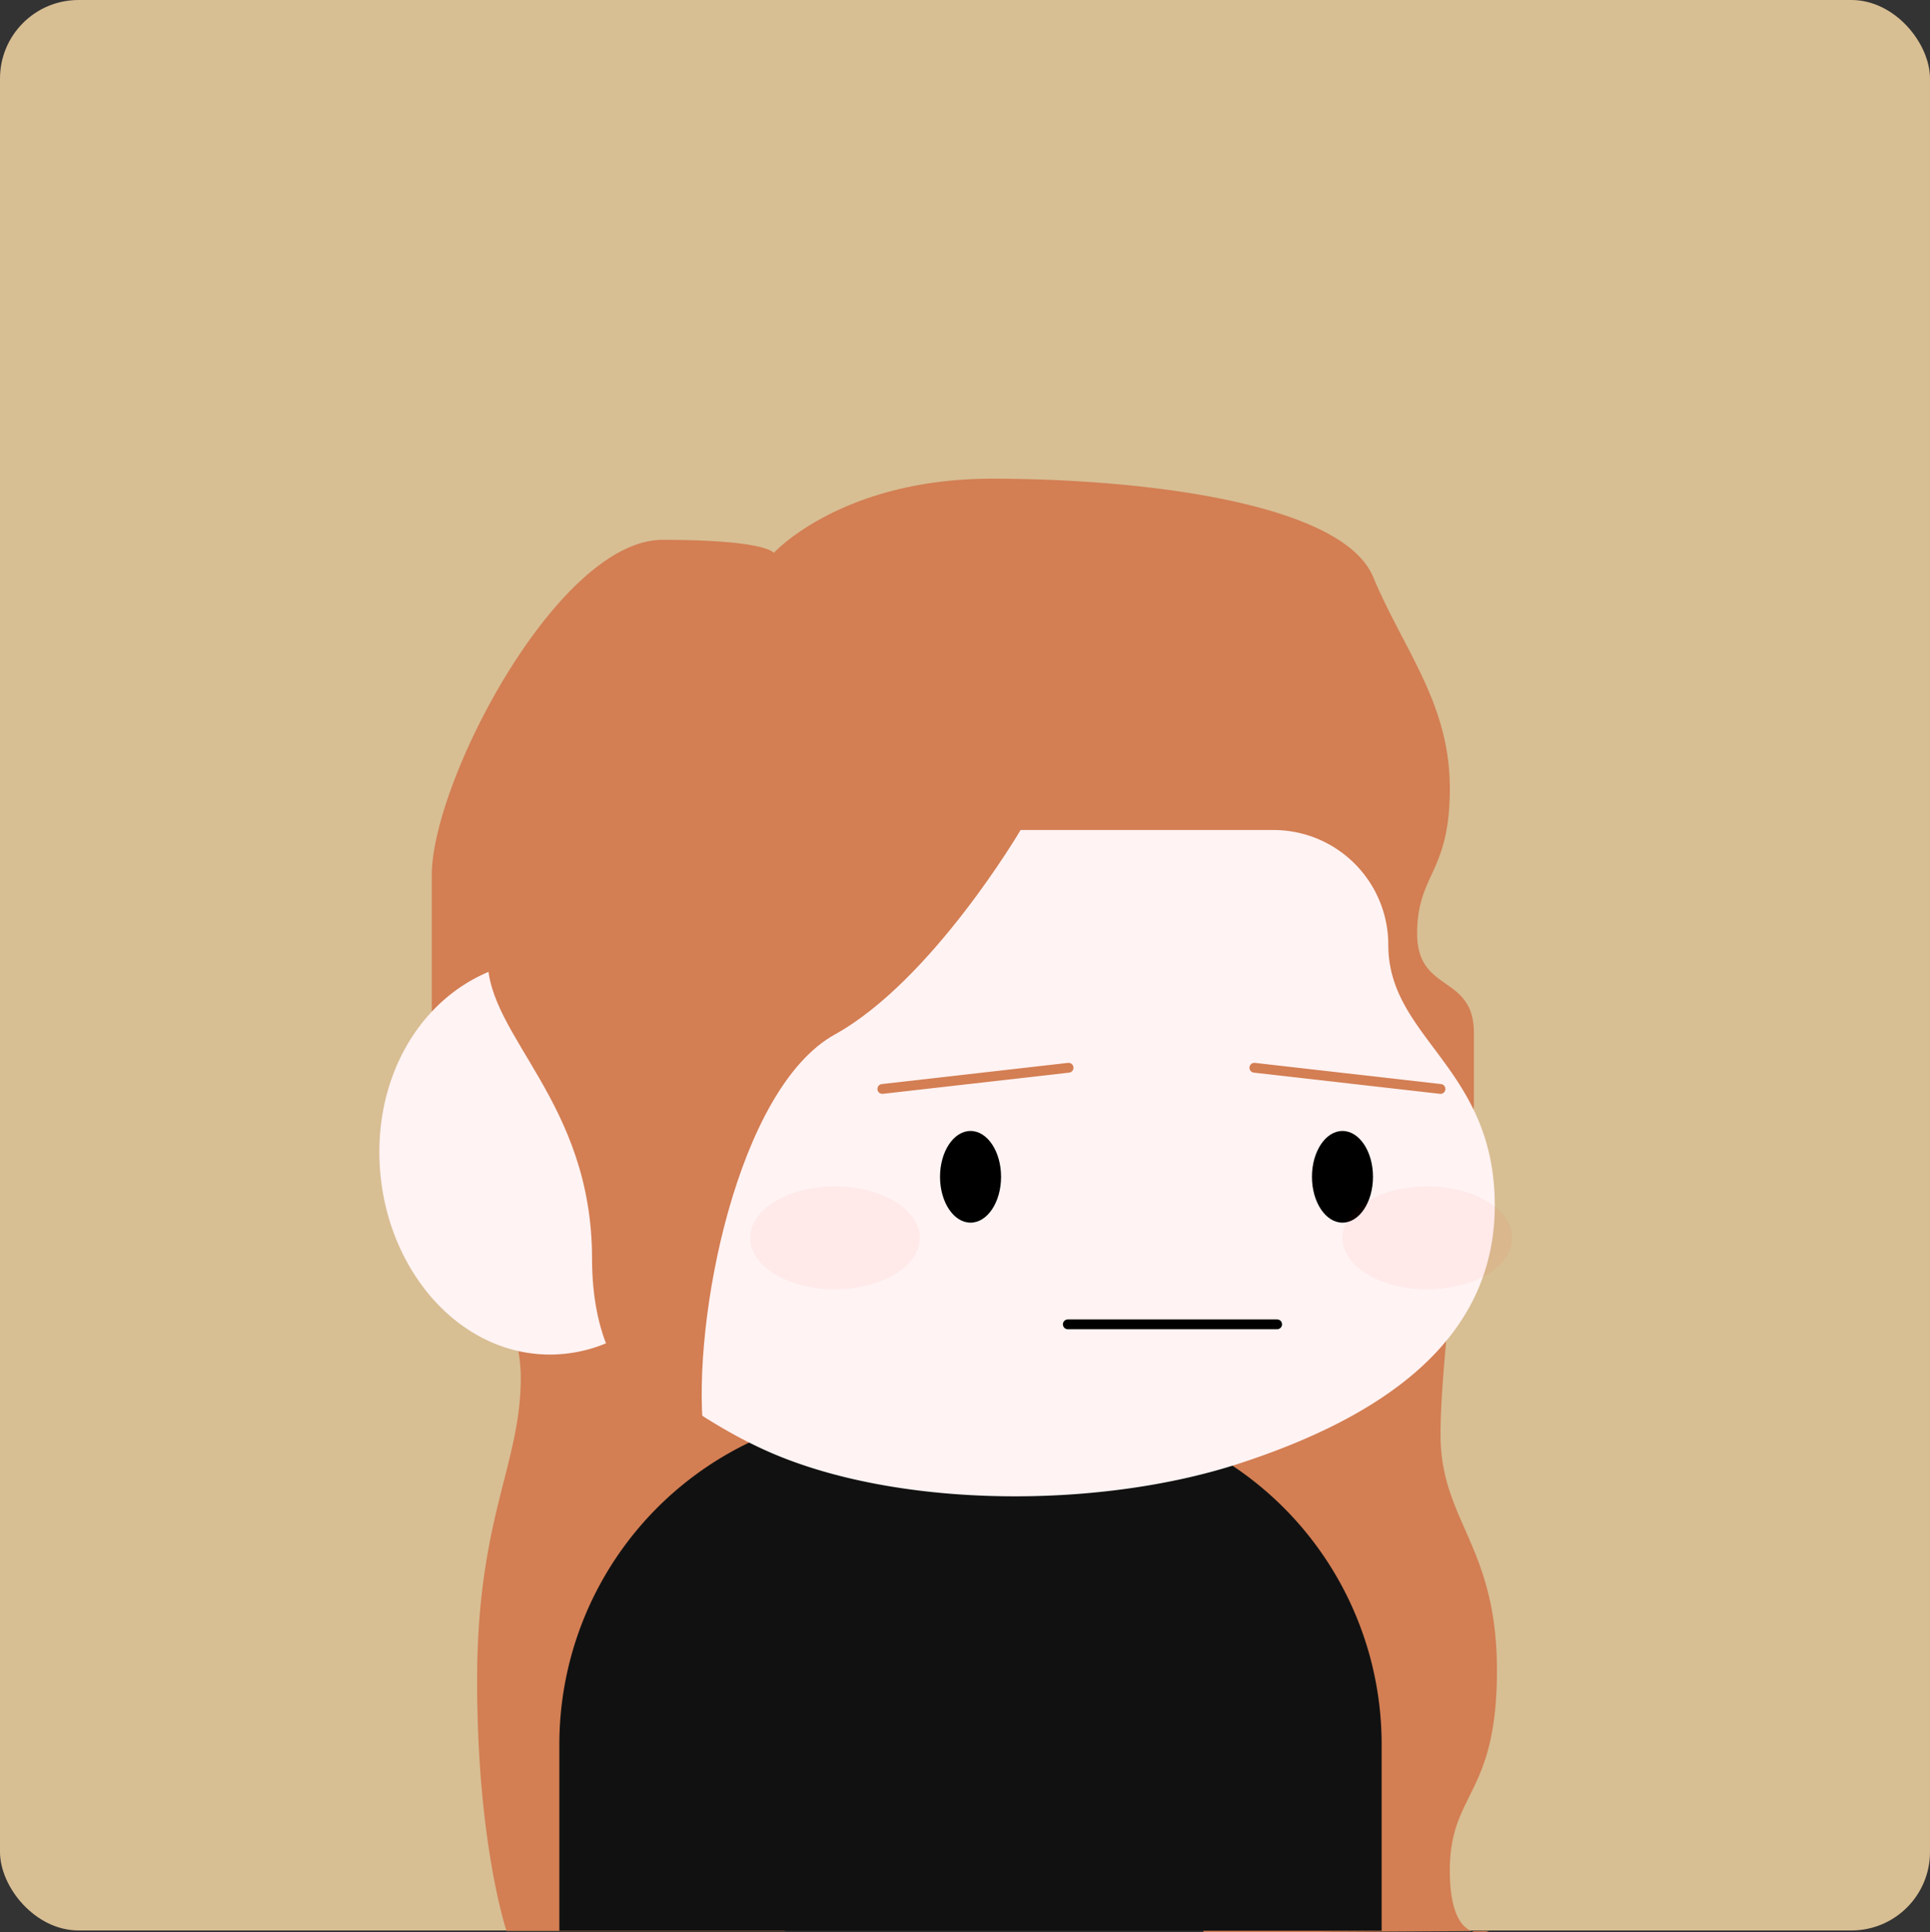 <svg xmlns="http://www.w3.org/2000/svg" viewBox="0 0 196.67 196.85"><rect x="0" y="0" width="196.67" height="196.85" fill="#333333" stroke="none"/><defs><style>.cls-1{fill:#d8be93;}.cls-2{fill:#d37e53;}.cls-3{fill:#111;}.cls-4{fill:#fff3f3;}.cls-5,.cls-6{fill:none;stroke-linecap:round;stroke-miterlimit:10;}.cls-5{stroke:#d37e53;}.cls-6{stroke:#000;}.cls-7{fill:red;opacity:0.04;}</style></defs><g id="Layer_2" data-name="Layer 2"><g id="Layer_1-2" data-name="Layer 1"><rect class="cls-1" width="196.67" height="196.67" rx="8"/><path class="cls-2" d="M75.3,87.59a16.46,16.46,0,0,0-4,10.74c0,6.62,2,16.84,2,24s4.87,17.56,4.87,23.11,1.8,7.06,1.8,7.06v44.22H51.62s-3-8.81-3-25.48,4.45-22,4.45-30.91S44,119.89,44,109.86V89.17C44,79.61,56.85,55,67.52,55s11.33,1.33,11.33,1.33,6.89-7.56,22.23-7.56,35.67,2.45,38.84,10,7.82,12.89,7.82,21.56-3.33,8.67-3.33,14.78,5.78,4.11,5.78,10.11v7.49s-3.4,24.51-3.4,33.4,5.75,11.27,5.75,24.08-4.8,12.36-4.8,20.36,4,6.17,4,6.17l-29.11.18V89.39Z"/><path class="cls-3" d="M91.1,143.61h15.6a34.09,34.09,0,0,1,34.09,34.09v19a0,0,0,0,1,0,0H57a0,0,0,0,1,0,0v-19A34.09,34.09,0,0,1,91.1,143.61Z"/><path class="cls-4" d="M53.89,129.05s12,13.69,25.18,19.17,33.13,5.46,47.15.9,26.1-12.21,26.1-26.3-10.85-17-10.85-26.56h0a11.7,11.7,0,0,0-11.7-11.7H63.41A11.7,11.7,0,0,0,51.7,96.26Z"/><path class="cls-4" d="M56.06,138a14.94,14.94,0,0,0,8.52-2.7V101.59c-2.11-1-6.09-3.83-8.52-3.83-9.76,0-17.4,8.49-17.4,19.61S46.3,138,56.06,138Z"/><ellipse cx="98.9" cy="119.89" rx="3.11" ry="4.67"/><line class="cls-5" x1="89.91" y1="110.94" x2="108.89" y2="108.78"/><ellipse cx="136.8" cy="119.89" rx="3.11" ry="4.67"/><line class="cls-5" x1="146.79" y1="110.94" x2="127.82" y2="108.78"/><path class="cls-6" d="M108.81,134.92h21.33"/><ellipse class="cls-7" cx="85.09" cy="126.11" rx="8.64" ry="5.24"/><ellipse class="cls-7" cx="145.44" cy="126.11" rx="8.64" ry="5.24"/><path class="cls-2" d="M104,84.56s-9,15.33-18.93,20.83-14.55,29-13.39,40.43c0,0-11.35-1.6-11.35-17.6S49.69,105.63,49.69,97.76V77.22H104Z"/></g></g></svg>